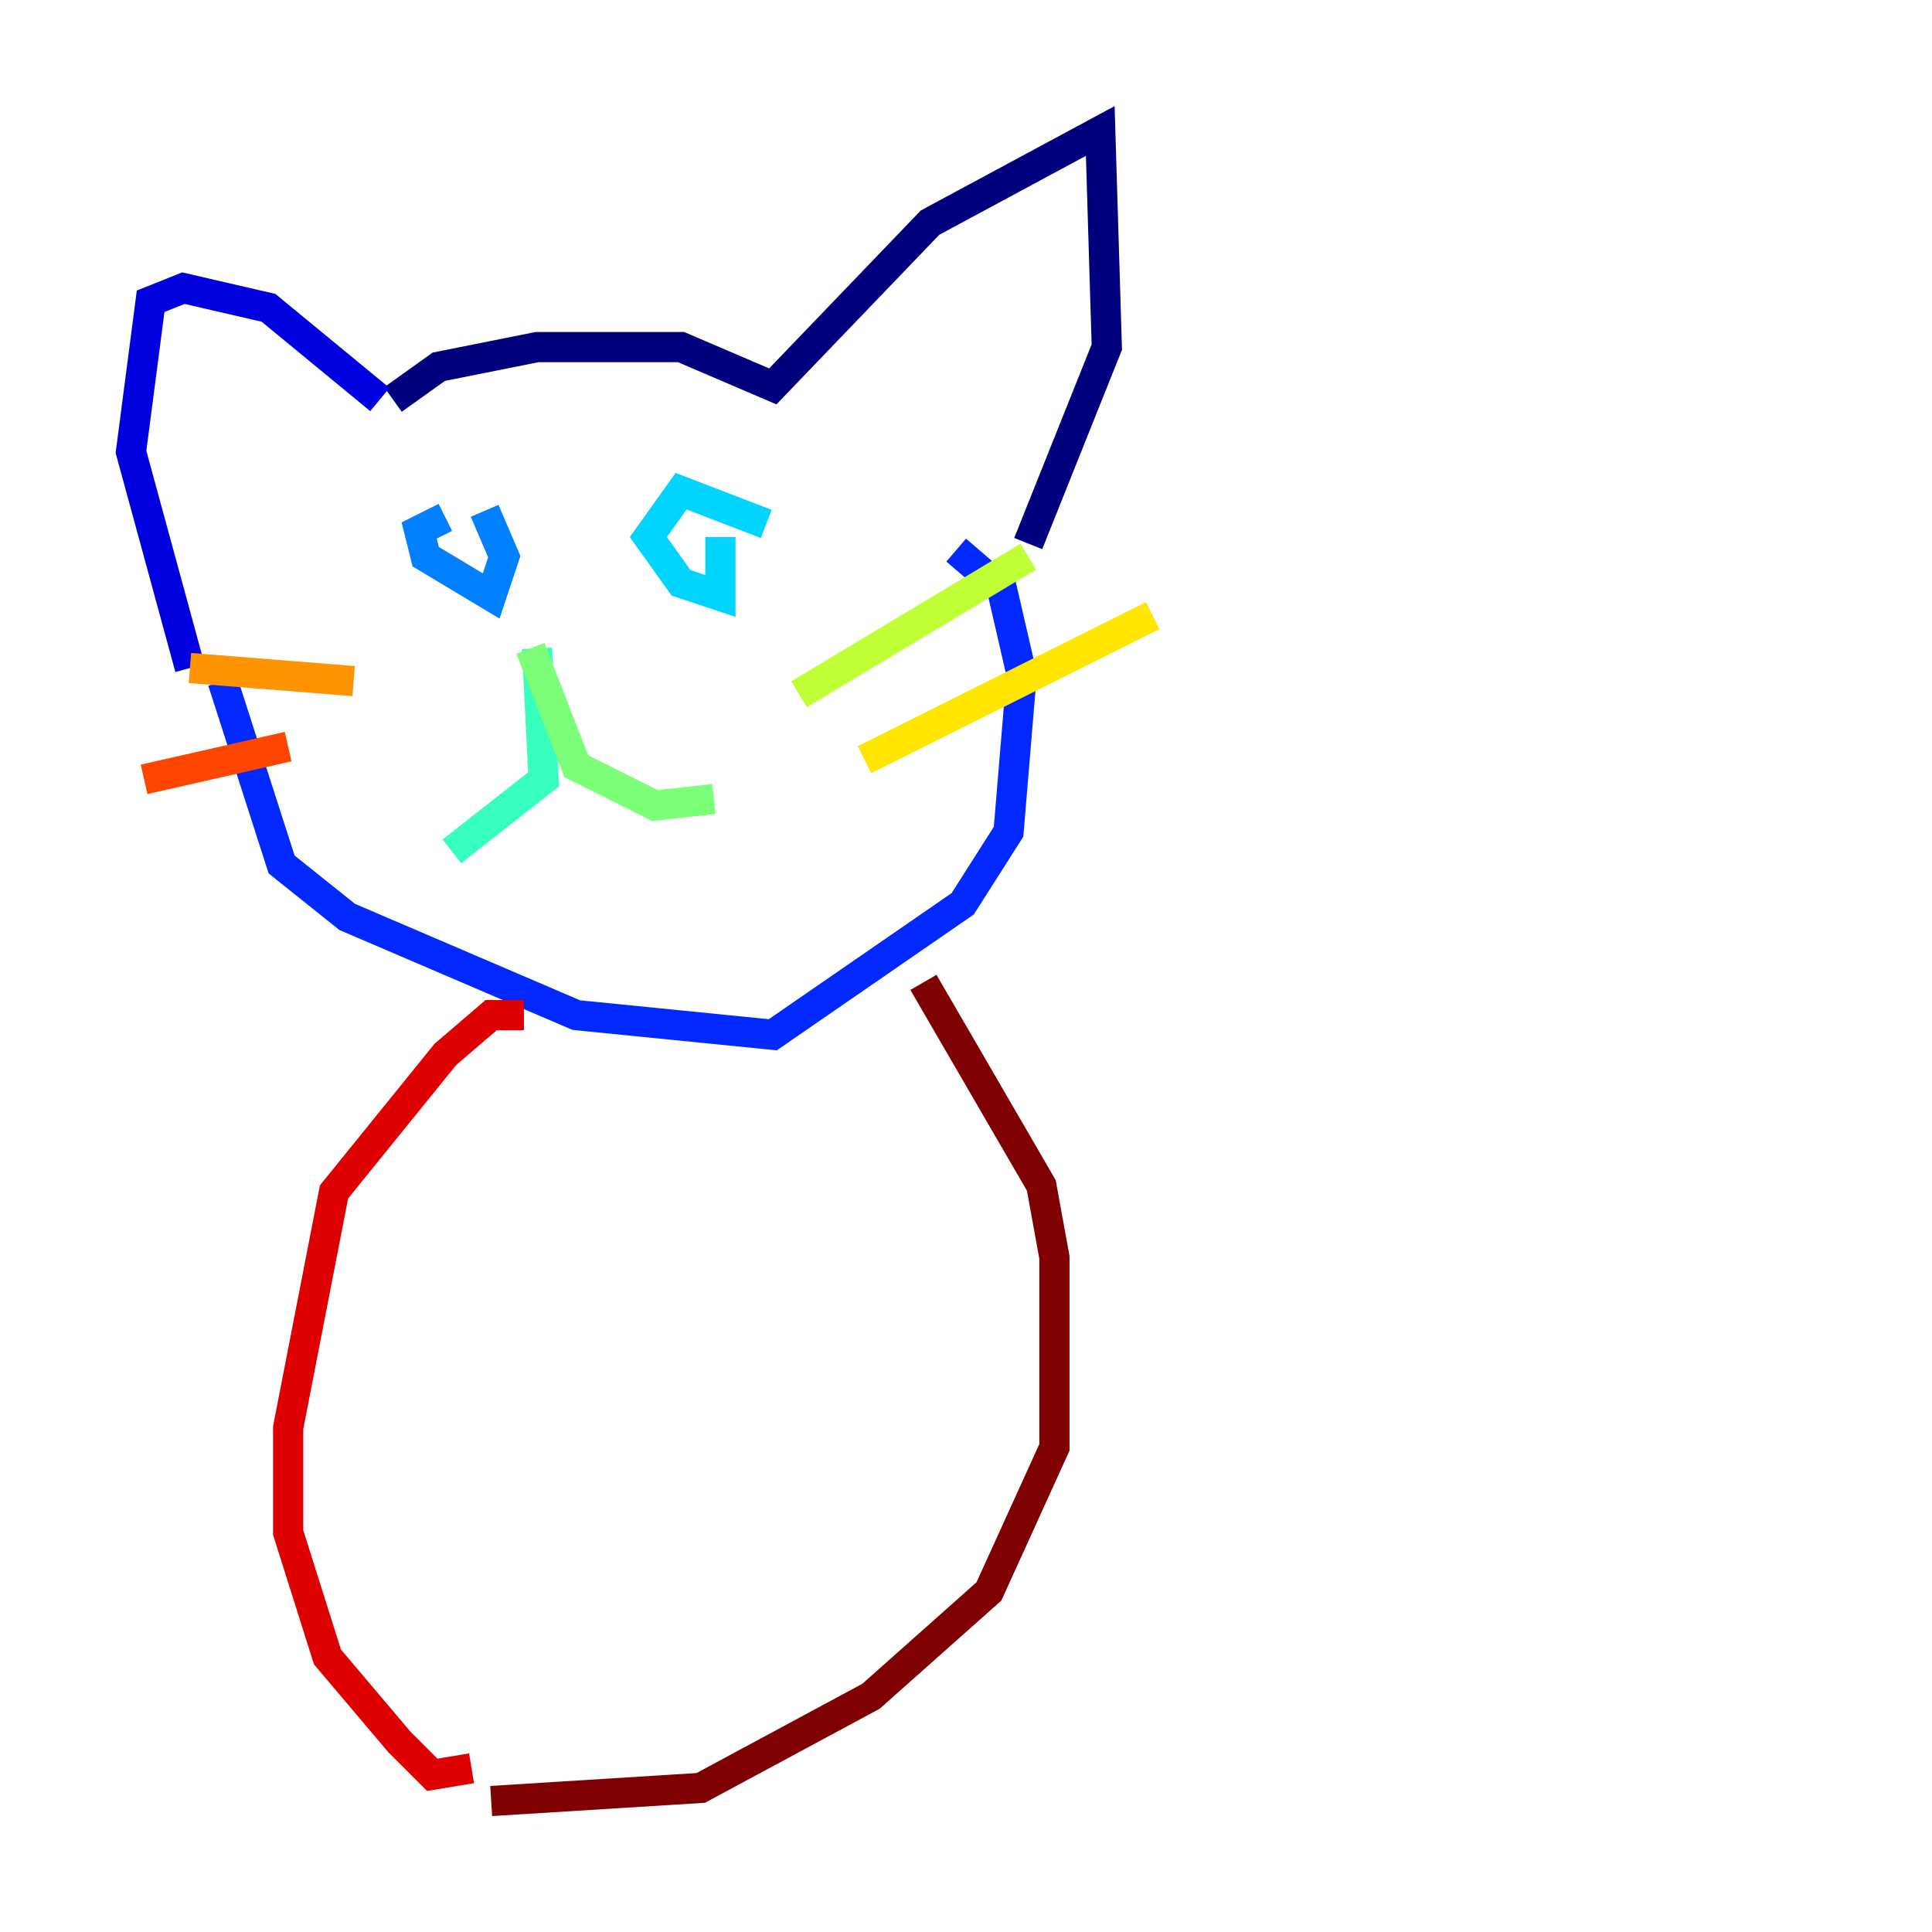 <?xml version="1.0" encoding="utf-8" ?>
<svg baseProfile="tiny" height="128" version="1.2" viewBox="0,0,128,128" width="128" xmlns="http://www.w3.org/2000/svg" xmlns:ev="http://www.w3.org/2001/xml-events" xmlns:xlink="http://www.w3.org/1999/xlink"><defs /><polyline fill="none" points="26.034,26.468 29.071,24.298 35.58,22.997 45.125,22.997 51.2,25.6 61.614,14.752 72.895,8.678 73.329,22.997 68.122,36.014" stroke="#00007f" stroke-width="2" /><polyline fill="none" points="25.166,26.468 17.79,20.393 12.149,19.091 9.98,19.959 8.678,29.939 12.583,44.258" stroke="#0000de" stroke-width="2" /><polyline fill="none" points="14.752,45.125 18.658,57.275 22.997,60.746 38.183,67.254 51.2,68.556 63.783,59.878 66.82,55.105 67.688,44.691 66.386,39.051 63.349,36.447" stroke="#0028ff" stroke-width="2" /><polyline fill="none" points="29.505,34.278 27.77,35.146 28.203,36.881 32.542,39.485 33.41,36.881 32.108,33.844" stroke="#0080ff" stroke-width="2" /><polyline fill="none" points="50.766,34.712 45.125,32.542 42.956,35.58 45.125,38.617 47.729,39.485 47.729,35.58" stroke="#00d4ff" stroke-width="2" /><polyline fill="none" points="35.58,42.956 36.014,51.634 29.939,56.407" stroke="#36ffc0" stroke-width="2" /><polyline fill="none" points="35.146,42.956 38.183,50.766 43.39,53.37 47.295,52.936" stroke="#7cff79" stroke-width="2" /><polyline fill="none" points="52.936,45.993 68.122,36.881" stroke="#c0ff36" stroke-width="2" /><polyline fill="none" points="57.275,50.332 76.366,40.786" stroke="#ffe500" stroke-width="2" /><polyline fill="none" points="23.43,45.125 12.583,44.258" stroke="#ff9400" stroke-width="2" /><polyline fill="none" points="19.091,49.464 9.546,51.634" stroke="#ff4600" stroke-width="2" /><polyline fill="none" points="34.712,67.254 32.542,67.254 29.505,69.858 22.129,78.969 19.091,94.59 19.091,101.532 21.695,109.776 26.468,115.417 28.637,117.586 31.241,117.153" stroke="#de0000" stroke-width="2" /><polyline fill="none" points="61.18,65.085 68.99,78.536 69.858,83.308 69.858,95.891 65.519,105.437 57.709,112.38 46.427,118.454 32.542,119.322" stroke="#7f0000" stroke-width="2" /></svg>